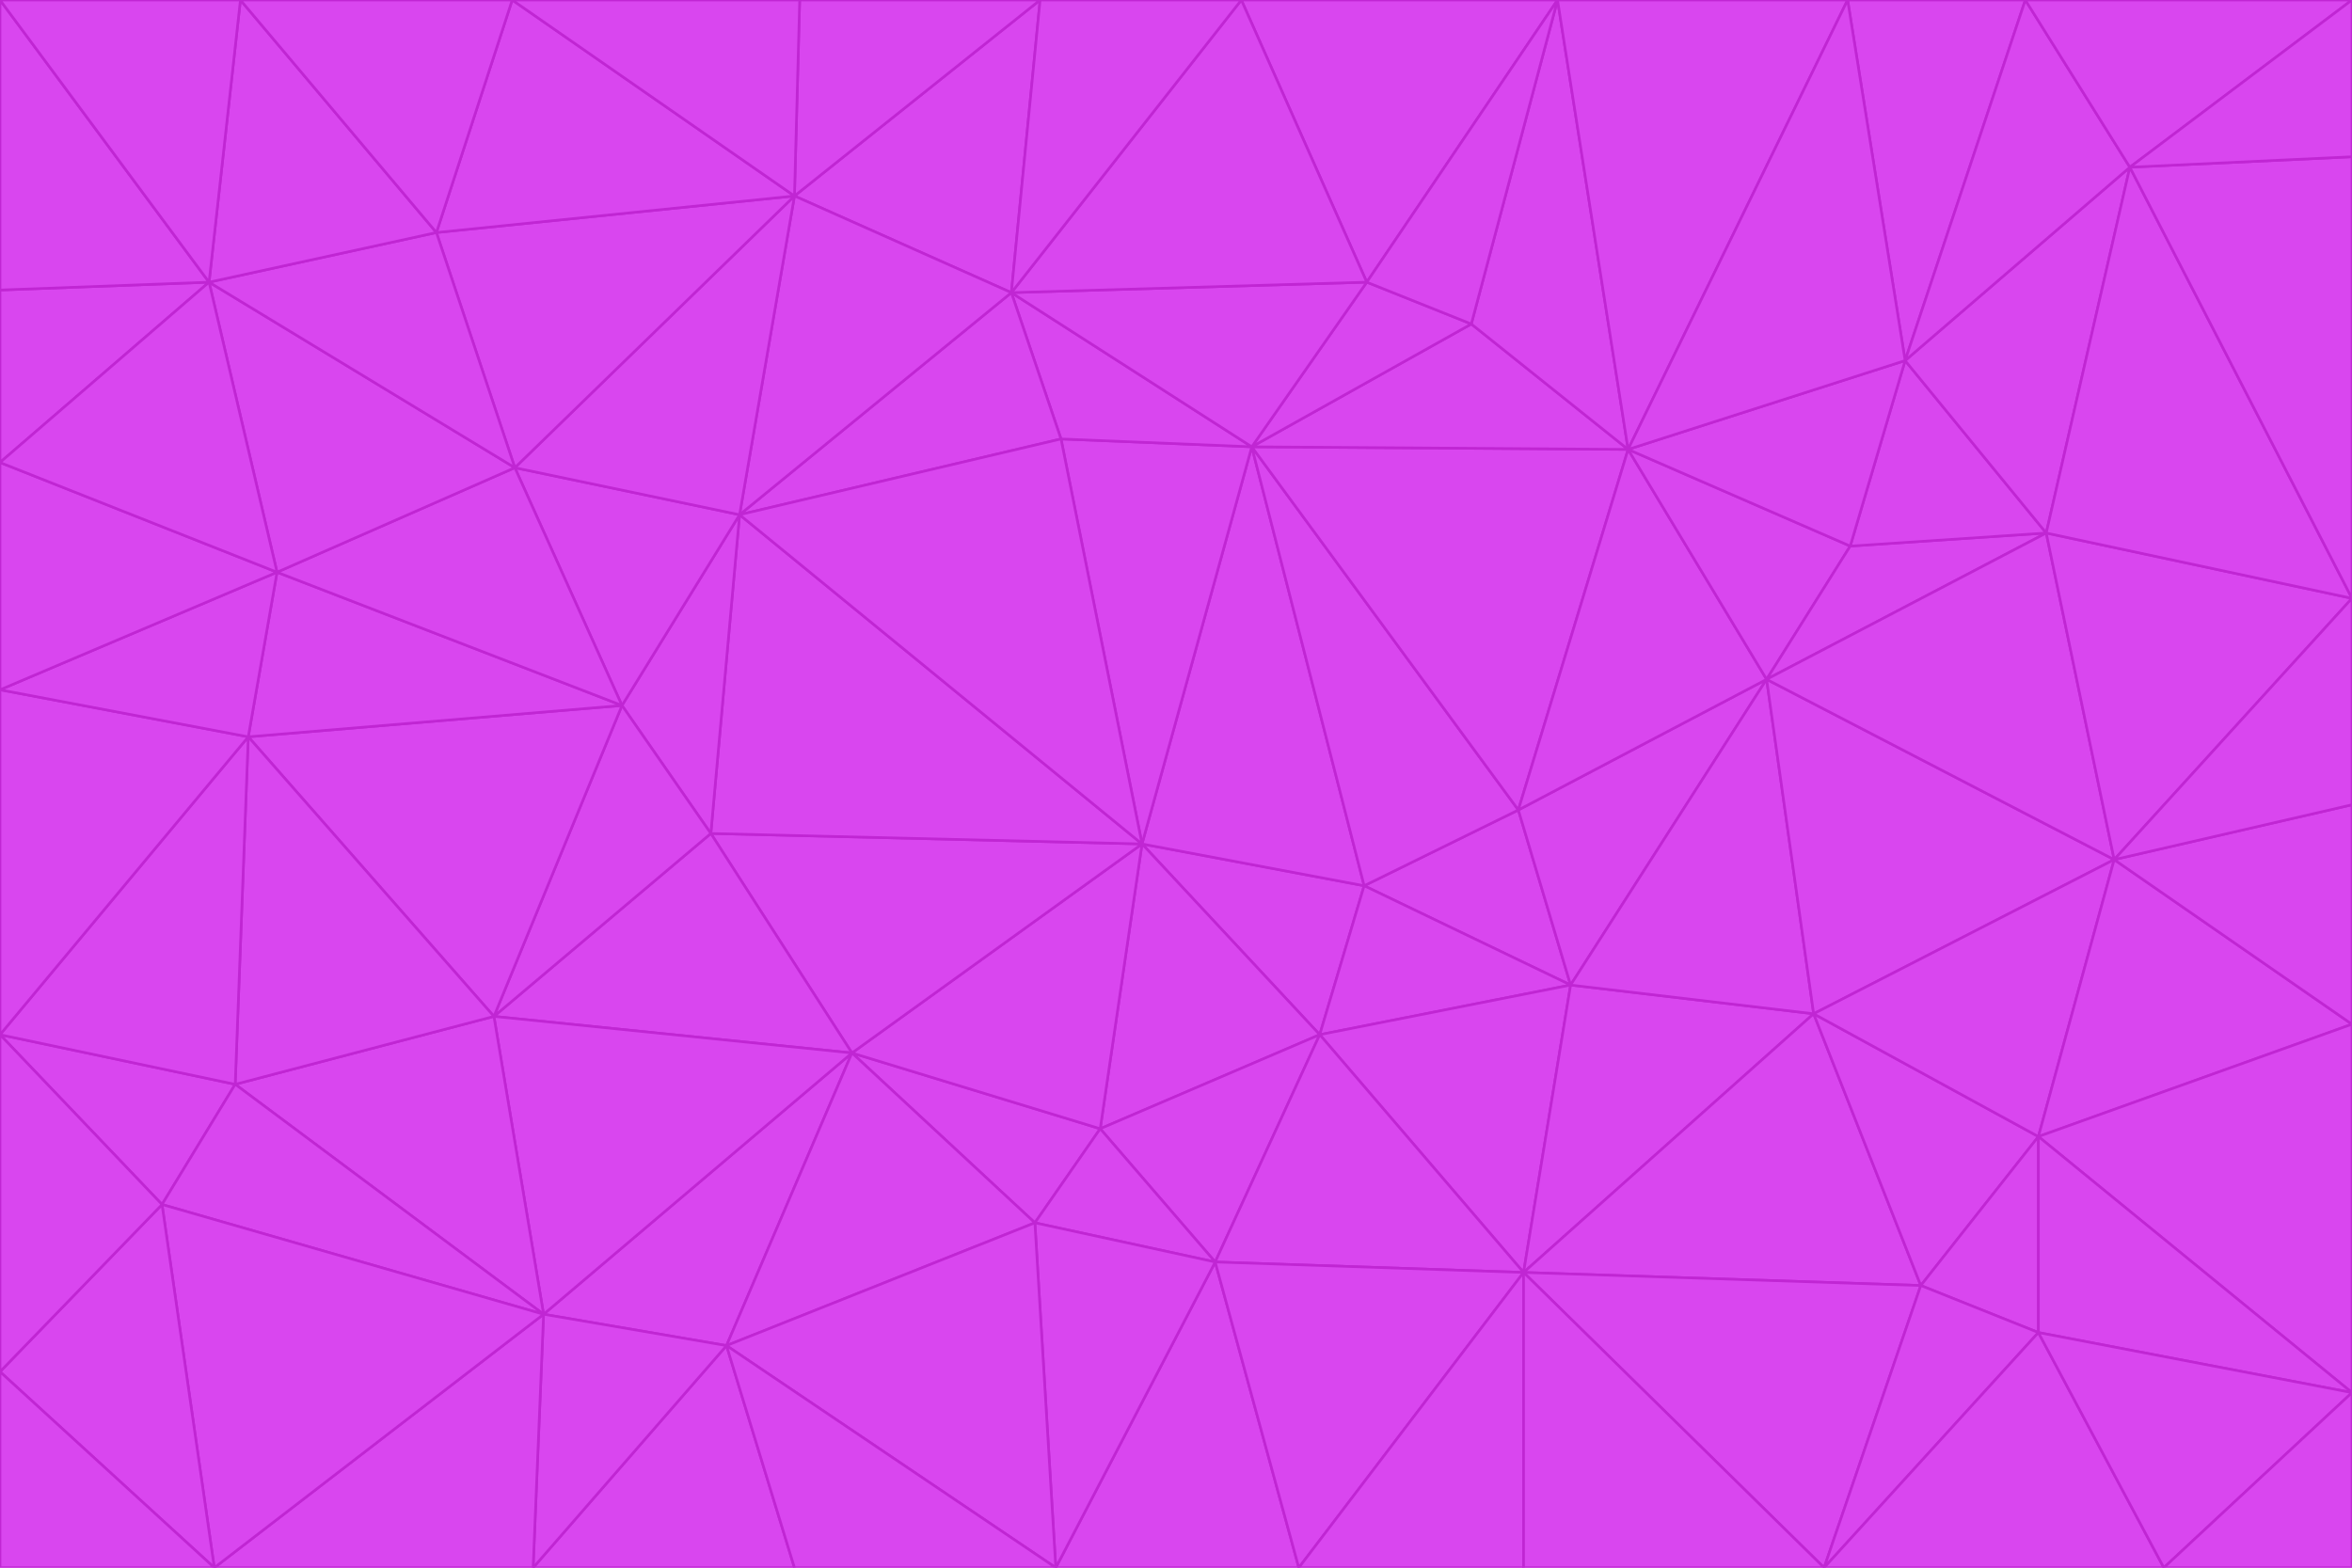 <svg id="visual" viewBox="0 0 900 600" width="900" height="600" xmlns="http://www.w3.org/2000/svg" xmlns:xlink="http://www.w3.org/1999/xlink" version="1.1"><g stroke-width="1" stroke-linejoin="bevel"><path d="M437 323L505 396L522 339Z" fill="#d946ef" stroke="#c026d3"></path><path d="M437 323L421 432L505 396Z" fill="#d946ef" stroke="#c026d3"></path><path d="M601 377L581 310L522 339Z" fill="#d946ef" stroke="#c026d3"></path><path d="M522 339L479 171L437 323Z" fill="#d946ef" stroke="#c026d3"></path><path d="M421 432L465 483L505 396Z" fill="#d946ef" stroke="#c026d3"></path><path d="M505 396L601 377L522 339Z" fill="#d946ef" stroke="#c026d3"></path><path d="M583 487L601 377L505 396Z" fill="#d946ef" stroke="#c026d3"></path><path d="M326 403L396 468L421 432Z" fill="#d946ef" stroke="#c026d3"></path><path d="M421 432L396 468L465 483Z" fill="#d946ef" stroke="#c026d3"></path><path d="M437 323L326 403L421 432Z" fill="#d946ef" stroke="#c026d3"></path><path d="M465 483L583 487L505 396Z" fill="#d946ef" stroke="#c026d3"></path><path d="M581 310L479 171L522 339Z" fill="#d946ef" stroke="#c026d3"></path><path d="M437 323L272 319L326 403Z" fill="#d946ef" stroke="#c026d3"></path><path d="M479 171L406 168L437 323Z" fill="#d946ef" stroke="#c026d3"></path><path d="M283 197L272 319L437 323Z" fill="#d946ef" stroke="#c026d3"></path><path d="M583 487L694 388L601 377Z" fill="#d946ef" stroke="#c026d3"></path><path d="M601 377L676 260L581 310Z" fill="#d946ef" stroke="#c026d3"></path><path d="M581 310L623 172L479 171Z" fill="#d946ef" stroke="#c026d3"></path><path d="M694 388L676 260L601 377Z" fill="#d946ef" stroke="#c026d3"></path><path d="M676 260L623 172L581 310Z" fill="#d946ef" stroke="#c026d3"></path><path d="M479 171L387 112L406 168Z" fill="#d946ef" stroke="#c026d3"></path><path d="M404 600L497 600L465 483Z" fill="#d946ef" stroke="#c026d3"></path><path d="M465 483L497 600L583 487Z" fill="#d946ef" stroke="#c026d3"></path><path d="M583 487L735 492L694 388Z" fill="#d946ef" stroke="#c026d3"></path><path d="M404 600L465 483L396 468Z" fill="#d946ef" stroke="#c026d3"></path><path d="M623 172L563 124L479 171Z" fill="#d946ef" stroke="#c026d3"></path><path d="M387 112L283 197L406 168Z" fill="#d946ef" stroke="#c026d3"></path><path d="M406 168L283 197L437 323Z" fill="#d946ef" stroke="#c026d3"></path><path d="M283 197L238 270L272 319Z" fill="#d946ef" stroke="#c026d3"></path><path d="M208 503L278 515L326 403Z" fill="#d946ef" stroke="#c026d3"></path><path d="M563 124L523 108L479 171Z" fill="#d946ef" stroke="#c026d3"></path><path d="M189 389L326 403L272 319Z" fill="#d946ef" stroke="#c026d3"></path><path d="M326 403L278 515L396 468Z" fill="#d946ef" stroke="#c026d3"></path><path d="M278 515L404 600L396 468Z" fill="#d946ef" stroke="#c026d3"></path><path d="M523 108L387 112L479 171Z" fill="#d946ef" stroke="#c026d3"></path><path d="M497 600L583 600L583 487Z" fill="#d946ef" stroke="#c026d3"></path><path d="M676 260L708 209L623 172Z" fill="#d946ef" stroke="#c026d3"></path><path d="M623 172L596 0L563 124Z" fill="#d946ef" stroke="#c026d3"></path><path d="M783 204L708 209L676 260Z" fill="#d946ef" stroke="#c026d3"></path><path d="M238 270L189 389L272 319Z" fill="#d946ef" stroke="#c026d3"></path><path d="M698 600L735 492L583 487Z" fill="#d946ef" stroke="#c026d3"></path><path d="M694 388L809 329L676 260Z" fill="#d946ef" stroke="#c026d3"></path><path d="M204 600L304 600L278 515Z" fill="#d946ef" stroke="#c026d3"></path><path d="M278 515L304 600L404 600Z" fill="#d946ef" stroke="#c026d3"></path><path d="M189 389L208 503L326 403Z" fill="#d946ef" stroke="#c026d3"></path><path d="M735 492L780 435L694 388Z" fill="#d946ef" stroke="#c026d3"></path><path d="M398 0L304 75L387 112Z" fill="#d946ef" stroke="#c026d3"></path><path d="M387 112L304 75L283 197Z" fill="#d946ef" stroke="#c026d3"></path><path d="M283 197L197 179L238 270Z" fill="#d946ef" stroke="#c026d3"></path><path d="M238 270L95 282L189 389Z" fill="#d946ef" stroke="#c026d3"></path><path d="M304 75L197 179L283 197Z" fill="#d946ef" stroke="#c026d3"></path><path d="M583 600L698 600L583 487Z" fill="#d946ef" stroke="#c026d3"></path><path d="M735 492L780 510L780 435Z" fill="#d946ef" stroke="#c026d3"></path><path d="M783 204L729 138L708 209Z" fill="#d946ef" stroke="#c026d3"></path><path d="M708 209L729 138L623 172Z" fill="#d946ef" stroke="#c026d3"></path><path d="M596 0L475 0L523 108Z" fill="#d946ef" stroke="#c026d3"></path><path d="M523 108L475 0L387 112Z" fill="#d946ef" stroke="#c026d3"></path><path d="M780 435L809 329L694 388Z" fill="#d946ef" stroke="#c026d3"></path><path d="M698 600L780 510L735 492Z" fill="#d946ef" stroke="#c026d3"></path><path d="M780 435L900 392L809 329Z" fill="#d946ef" stroke="#c026d3"></path><path d="M809 329L783 204L676 260Z" fill="#d946ef" stroke="#c026d3"></path><path d="M596 0L523 108L563 124Z" fill="#d946ef" stroke="#c026d3"></path><path d="M475 0L398 0L387 112Z" fill="#d946ef" stroke="#c026d3"></path><path d="M208 503L204 600L278 515Z" fill="#d946ef" stroke="#c026d3"></path><path d="M82 600L204 600L208 503Z" fill="#d946ef" stroke="#c026d3"></path><path d="M707 0L596 0L623 172Z" fill="#d946ef" stroke="#c026d3"></path><path d="M106 219L95 282L238 270Z" fill="#d946ef" stroke="#c026d3"></path><path d="M189 389L90 415L208 503Z" fill="#d946ef" stroke="#c026d3"></path><path d="M95 282L90 415L189 389Z" fill="#d946ef" stroke="#c026d3"></path><path d="M197 179L106 219L238 270Z" fill="#d946ef" stroke="#c026d3"></path><path d="M80 108L106 219L197 179Z" fill="#d946ef" stroke="#c026d3"></path><path d="M167 89L197 179L304 75Z" fill="#d946ef" stroke="#c026d3"></path><path d="M398 0L306 0L304 75Z" fill="#d946ef" stroke="#c026d3"></path><path d="M196 0L167 89L304 75Z" fill="#d946ef" stroke="#c026d3"></path><path d="M775 0L707 0L729 138Z" fill="#d946ef" stroke="#c026d3"></path><path d="M729 138L707 0L623 172Z" fill="#d946ef" stroke="#c026d3"></path><path d="M0 396L62 461L90 415Z" fill="#d946ef" stroke="#c026d3"></path><path d="M90 415L62 461L208 503Z" fill="#d946ef" stroke="#c026d3"></path><path d="M0 396L90 415L95 282Z" fill="#d946ef" stroke="#c026d3"></path><path d="M900 533L900 392L780 435Z" fill="#d946ef" stroke="#c026d3"></path><path d="M809 329L900 229L783 204Z" fill="#d946ef" stroke="#c026d3"></path><path d="M783 204L815 64L729 138Z" fill="#d946ef" stroke="#c026d3"></path><path d="M900 533L780 435L780 510Z" fill="#d946ef" stroke="#c026d3"></path><path d="M900 392L900 308L809 329Z" fill="#d946ef" stroke="#c026d3"></path><path d="M698 600L828 600L780 510Z" fill="#d946ef" stroke="#c026d3"></path><path d="M900 308L900 229L809 329Z" fill="#d946ef" stroke="#c026d3"></path><path d="M900 229L815 64L783 204Z" fill="#d946ef" stroke="#c026d3"></path><path d="M306 0L196 0L304 75Z" fill="#d946ef" stroke="#c026d3"></path><path d="M167 89L80 108L197 179Z" fill="#d946ef" stroke="#c026d3"></path><path d="M828 600L900 533L780 510Z" fill="#d946ef" stroke="#c026d3"></path><path d="M62 461L82 600L208 503Z" fill="#d946ef" stroke="#c026d3"></path><path d="M815 64L775 0L729 138Z" fill="#d946ef" stroke="#c026d3"></path><path d="M92 0L80 108L167 89Z" fill="#d946ef" stroke="#c026d3"></path><path d="M0 264L0 396L95 282Z" fill="#d946ef" stroke="#c026d3"></path><path d="M0 264L95 282L106 219Z" fill="#d946ef" stroke="#c026d3"></path><path d="M62 461L0 525L82 600Z" fill="#d946ef" stroke="#c026d3"></path><path d="M0 177L0 264L106 219Z" fill="#d946ef" stroke="#c026d3"></path><path d="M828 600L900 600L900 533Z" fill="#d946ef" stroke="#c026d3"></path><path d="M0 396L0 525L62 461Z" fill="#d946ef" stroke="#c026d3"></path><path d="M0 111L0 177L80 108Z" fill="#d946ef" stroke="#c026d3"></path><path d="M80 108L0 177L106 219Z" fill="#d946ef" stroke="#c026d3"></path><path d="M900 229L900 60L815 64Z" fill="#d946ef" stroke="#c026d3"></path><path d="M815 64L900 0L775 0Z" fill="#d946ef" stroke="#c026d3"></path><path d="M196 0L92 0L167 89Z" fill="#d946ef" stroke="#c026d3"></path><path d="M0 525L0 600L82 600Z" fill="#d946ef" stroke="#c026d3"></path><path d="M0 0L0 111L80 108Z" fill="#d946ef" stroke="#c026d3"></path><path d="M900 60L900 0L815 64Z" fill="#d946ef" stroke="#c026d3"></path><path d="M92 0L0 0L80 108Z" fill="#d946ef" stroke="#c026d3"></path></g></svg>